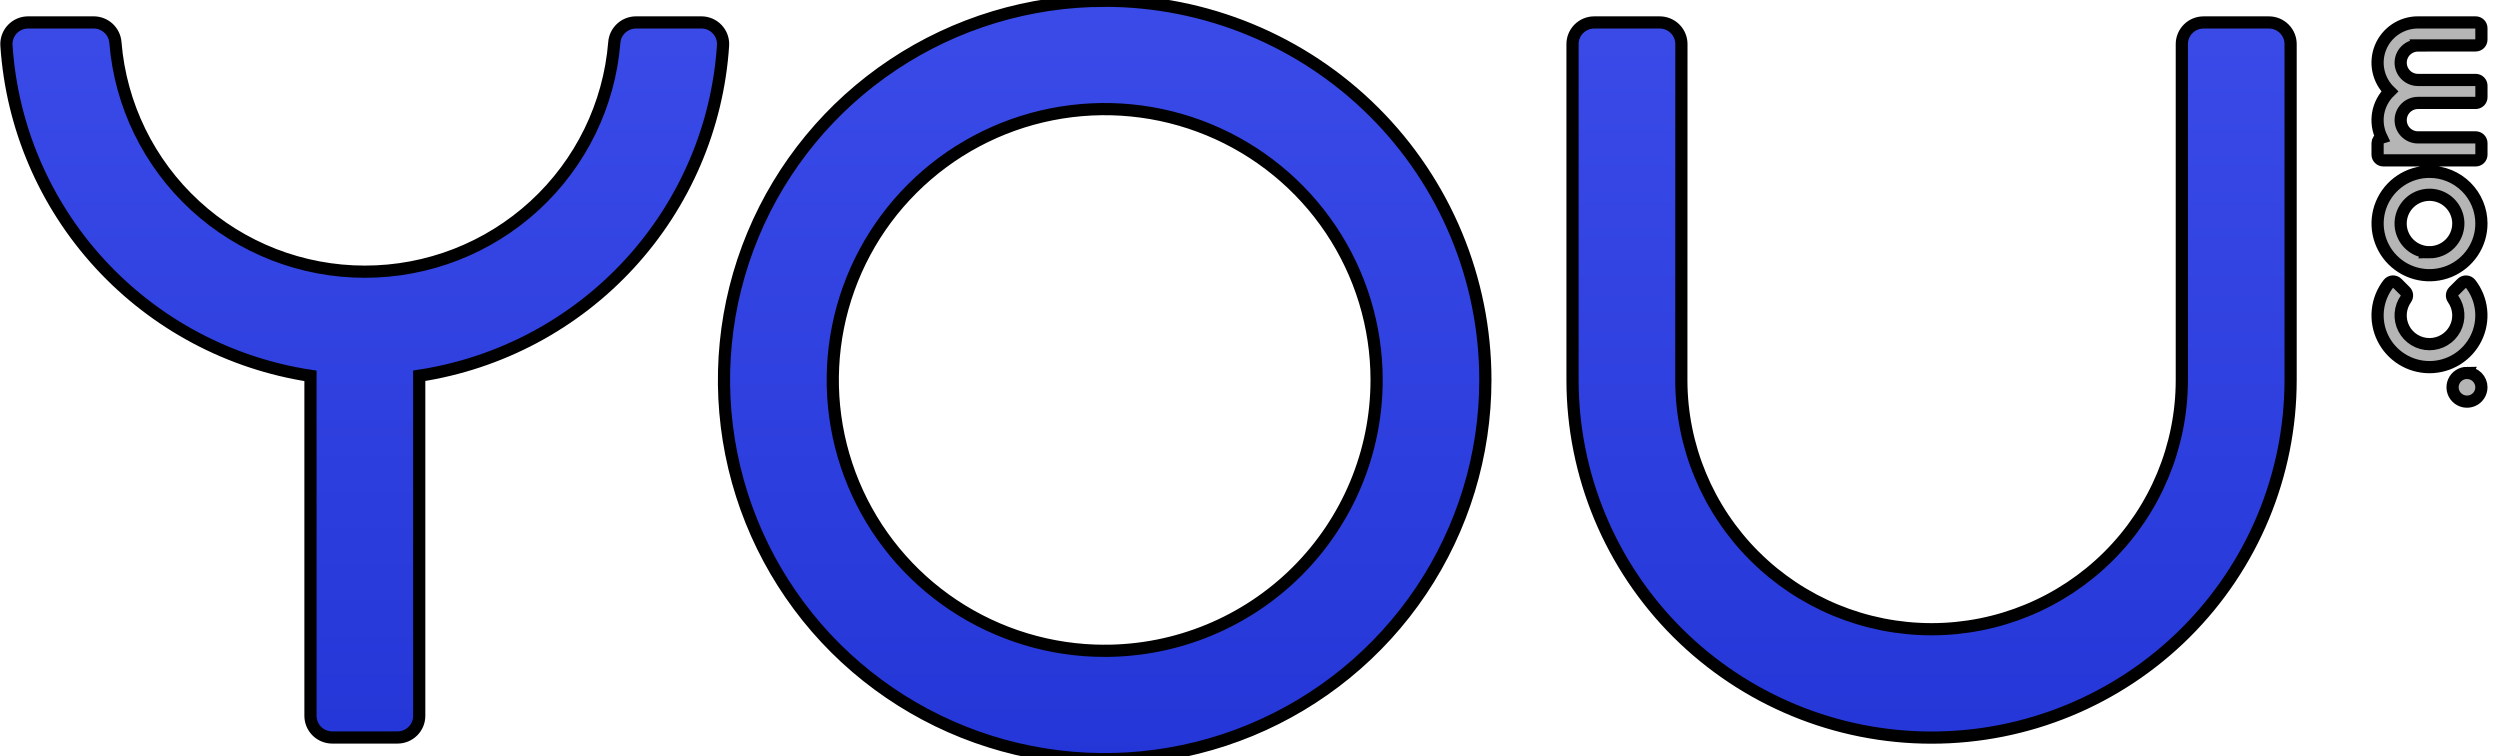 <svg width="205" height="62" xmlns="http://www.w3.org/2000/svg" fill="none">
 <defs>
  <linearGradient y2="1" x2="0.5" y1="0" x1="0.5" id="paint0_linear_1197_20401">
   <stop stop-color="#3A4BE8"/>
   <stop stop-color="#2436D7" offset="1"/>
  </linearGradient>
 </defs>
 <path stroke="null" id="svg_1" fill="url(#paint0_linear_1197_20401)" d="m90.584,0.062c-6.174,0 -12.21,1.824 -17.344,5.24c-5.133,3.417 -9.134,8.273 -11.497,13.955c-2.363,5.682 -2.981,11.934 -1.776,17.966c1.205,6.032 4.178,11.572 8.543,15.921c4.366,4.349 9.928,7.31 15.984,8.51c6.055,1.2 12.332,0.584 18.036,-1.769c5.704,-2.354 10.579,-6.339 14.009,-11.453c3.431,-5.114 5.261,-11.125 5.261,-17.275c0,-8.247 -3.289,-16.156 -9.143,-21.988c-5.854,-5.831 -13.794,-9.108 -22.073,-9.108zm0,53.306c-4.41,0 -8.721,-1.303 -12.388,-3.743c-3.667,-2.441 -6.525,-5.909 -8.212,-9.968c-1.688,-4.058 -2.129,-8.524 -1.269,-12.833c0.861,-4.308 2.984,-8.266 6.102,-11.372c3.119,-3.106 7.091,-5.222 11.417,-6.079c4.325,-0.857 8.809,-0.417 12.883,1.264c4.075,1.681 7.557,4.528 10.007,8.18c2.45,3.653 3.758,7.947 3.758,12.34c0,5.891 -2.35,11.54 -6.531,15.705c-4.182,4.165 -9.853,6.505 -15.766,6.505zm-65.125,5.33c0,0.471 0.188,0.923 0.522,1.256c0.335,0.333 0.788,0.52 1.261,0.52l5.351,0c0.473,0 0.927,-0.187 1.261,-0.52c0.335,-0.333 0.522,-0.785 0.522,-1.256l0,-27.887c6.63,-1.014 12.714,-4.253 17.245,-9.181c4.531,-4.928 7.236,-11.248 7.669,-17.916c0.014,-0.241 -0.022,-0.483 -0.105,-0.71c-0.083,-0.227 -0.212,-0.435 -0.379,-0.61c-0.167,-0.176 -0.368,-0.315 -0.591,-0.411c-0.223,-0.095 -0.463,-0.144 -0.706,-0.144l-5.361,0c-0.45,0.002 -0.883,0.173 -1.212,0.478c-0.329,0.306 -0.531,0.723 -0.564,1.17c-0.416,5.119 -2.751,9.895 -6.541,13.377c-3.79,3.482 -8.757,5.415 -13.913,5.415c-5.156,0 -10.123,-1.933 -13.913,-5.415c-3.79,-3.482 -6.125,-8.258 -6.541,-13.377c-0.034,-0.447 -0.235,-0.865 -0.564,-1.17c-0.329,-0.306 -0.762,-0.476 -1.212,-0.478l-5.379,0c-0.243,-0 -0.483,0.049 -0.706,0.144c-0.223,0.095 -0.424,0.235 -0.591,0.411c-0.167,0.176 -0.296,0.383 -0.379,0.61c-0.083,0.227 -0.119,0.469 -0.105,0.71c0.432,6.672 3.139,12.997 7.673,17.927c4.534,4.93 10.623,8.169 17.258,9.18l0,27.877zm118.42,-13.089c-3.848,-3.833 -6.01,-9.032 -6.01,-14.452l0.007,-27.541c0.001,-0.233 -0.045,-0.464 -0.135,-0.68c-0.089,-0.216 -0.22,-0.411 -0.386,-0.576c-0.165,-0.165 -0.362,-0.296 -0.578,-0.385c-0.217,-0.089 -0.448,-0.135 -0.682,-0.135l-5.369,0c-0.234,0 -0.466,0.046 -0.682,0.135c-0.216,0.089 -0.412,0.22 -0.577,0.385c-0.165,0.165 -0.296,0.361 -0.386,0.577c-0.089,0.216 -0.134,0.447 -0.134,0.68l0,27.541c0,7.778 3.102,15.237 8.623,20.736c5.521,5.5 13.01,8.589 20.818,8.589c7.808,0 15.296,-3.09 20.818,-8.589c5.521,-5.5 8.623,-12.959 8.623,-20.736l0,-27.541c0.001,-0.233 -0.045,-0.464 -0.135,-0.68c-0.089,-0.216 -0.22,-0.411 -0.386,-0.576c-0.165,-0.165 -0.362,-0.296 -0.578,-0.385c-0.216,-0.089 -0.448,-0.135 -0.682,-0.135l-5.359,0c-0.234,0 -0.466,0.046 -0.682,0.135c-0.217,0.089 -0.413,0.22 -0.578,0.385c-0.165,0.165 -0.296,0.361 -0.386,0.576c-0.089,0.216 -0.135,0.447 -0.135,0.68l0,27.541c0,5.421 -2.161,10.619 -6.01,14.452c-3.848,3.833 -9.067,5.986 -14.509,5.986c-5.442,0 -10.661,-2.153 -14.509,-5.986z" clip-rule="evenodd" fill-rule="evenodd"/>
 <path stroke="null" id="svg_2" fill="#B5B5B5" d="m199.217,14.088c-0.842,0 -1.665,0.249 -2.364,0.715c-0.7,0.466 -1.245,1.128 -1.567,1.903c-0.322,0.775 -0.406,1.627 -0.241,2.45c0.164,0.822 0.569,1.578 1.165,2.171c0.595,0.593 1.353,0.997 2.179,1.16c0.826,0.163 1.682,0.079 2.46,-0.241c0.778,-0.321 1.442,-0.864 1.91,-1.562c0.468,-0.697 0.717,-1.517 0.717,-2.356c0,-0.557 -0.11,-1.108 -0.324,-1.623c-0.214,-0.515 -0.528,-0.982 -0.923,-1.376c-0.396,-0.394 -0.865,-0.706 -1.381,-0.919c-0.517,-0.213 -1.071,-0.323 -1.63,-0.322zm0,6.596c-0.468,0 -0.925,-0.138 -1.314,-0.397c-0.388,-0.259 -0.692,-0.627 -0.871,-1.057c-0.179,-0.43 -0.226,-0.904 -0.134,-1.361c0.091,-0.457 0.316,-0.877 0.647,-1.206c0.331,-0.329 0.752,-0.554 1.211,-0.645c0.458,-0.091 0.934,-0.044 1.366,0.134c0.432,0.178 0.802,0.48 1.061,0.868c0.26,0.387 0.399,0.843 0.399,1.309c0,0.625 -0.249,1.224 -0.693,1.666c-0.444,0.442 -1.045,0.69 -1.673,0.69zm3.076,9.894c-0.234,0 -0.462,0.069 -0.657,0.199c-0.195,0.129 -0.346,0.313 -0.436,0.529c-0.089,0.215 -0.113,0.452 -0.067,0.681c0.045,0.228 0.158,0.438 0.324,0.603c0.165,0.165 0.376,0.277 0.605,0.322c0.23,0.045 0.468,0.022 0.684,-0.067c0.216,-0.089 0.401,-0.24 0.53,-0.434c0.13,-0.194 0.199,-0.421 0.199,-0.654c0,-0.312 -0.124,-0.611 -0.345,-0.832c-0.221,-0.221 -0.521,-0.345 -0.835,-0.346l-0.003,0zm-0.419,-7.355l-0.677,0.675c-0.079,0.08 -0.127,0.186 -0.135,0.298c-0.008,0.112 0.024,0.224 0.09,0.314c0.25,0.353 0.398,0.768 0.426,1.2c0.029,0.431 -0.062,0.862 -0.263,1.245c-0.2,0.383 -0.503,0.704 -0.875,0.927c-0.371,0.223 -0.797,0.341 -1.231,0.339c-0.434,-0.002 -0.859,-0.122 -1.229,-0.348c-0.37,-0.226 -0.67,-0.549 -0.868,-0.934c-0.197,-0.385 -0.285,-0.816 -0.253,-1.247c0.032,-0.431 0.182,-0.845 0.434,-1.196c0.064,-0.091 0.093,-0.202 0.082,-0.313c-0.011,-0.111 -0.06,-0.214 -0.14,-0.292l-0.672,-0.671c-0.047,-0.047 -0.104,-0.083 -0.166,-0.107c-0.062,-0.024 -0.128,-0.034 -0.195,-0.03c-0.066,0.004 -0.131,0.021 -0.19,0.052c-0.06,0.03 -0.112,0.073 -0.153,0.125c-0.49,0.626 -0.793,1.377 -0.875,2.167c-0.083,0.79 0.059,1.587 0.409,2.3c0.35,0.713 0.894,1.315 1.57,1.735c0.676,0.421 1.457,0.644 2.254,0.644c0.798,0 1.578,-0.223 2.255,-0.644c0.676,-0.421 1.22,-1.022 1.57,-1.735c0.35,-0.713 0.492,-1.51 0.409,-2.3c-0.082,-0.79 -0.386,-1.541 -0.875,-2.167c-0.042,-0.051 -0.094,-0.093 -0.152,-0.123c-0.059,-0.03 -0.124,-0.047 -0.19,-0.051c-0.066,-0.003 -0.132,0.007 -0.193,0.031c-0.062,0.024 -0.118,0.06 -0.165,0.106l-0.003,0zm-3.602,-19.5l4.73,0c0.125,0 0.246,-0.05 0.335,-0.138c0.088,-0.088 0.138,-0.208 0.138,-0.333l0,-0.942c0,-0.125 -0.05,-0.245 -0.138,-0.333c-0.089,-0.088 -0.209,-0.138 -0.335,-0.138l-4.73,0c-0.658,-0.001 -1.302,0.194 -1.848,0.56c-0.546,0.365 -0.971,0.885 -1.219,1.492c-0.248,0.607 -0.309,1.274 -0.175,1.916c0.134,0.642 0.457,1.229 0.928,1.687c-0.497,0.483 -0.829,1.109 -0.949,1.79c-0.119,0.681 -0.021,1.383 0.283,2.005c-0.096,0.03 -0.18,0.089 -0.239,0.17c-0.06,0.081 -0.091,0.178 -0.092,0.278l0,0.942c0,0.125 0.05,0.245 0.139,0.333c0.089,0.088 0.209,0.138 0.335,0.138l7.569,0c0.125,0 0.246,-0.05 0.335,-0.138c0.089,-0.088 0.138,-0.208 0.138,-0.333l0,-0.942c0,-0.125 -0.049,-0.245 -0.138,-0.333c-0.089,-0.088 -0.209,-0.138 -0.335,-0.138l-4.73,0c-0.377,0 -0.737,-0.149 -1.004,-0.414c-0.266,-0.265 -0.415,-0.625 -0.415,-0.999c0,-0.375 0.149,-0.734 0.415,-0.999c0.267,-0.265 0.627,-0.414 1.004,-0.414l4.73,0c0.125,0 0.246,-0.05 0.335,-0.138c0.089,-0.088 0.138,-0.208 0.138,-0.333l0,-0.942c0,-0.125 -0.049,-0.245 -0.138,-0.333c-0.089,-0.088 -0.209,-0.138 -0.335,-0.138l-4.73,0c-0.377,0 -0.737,-0.149 -1.004,-0.414c-0.266,-0.265 -0.415,-0.625 -0.415,-0.999c0,-0.375 0.149,-0.734 0.415,-0.999c0.267,-0.265 0.627,-0.414 1.004,-0.414l-0.001,-0.003z"/>
</svg>